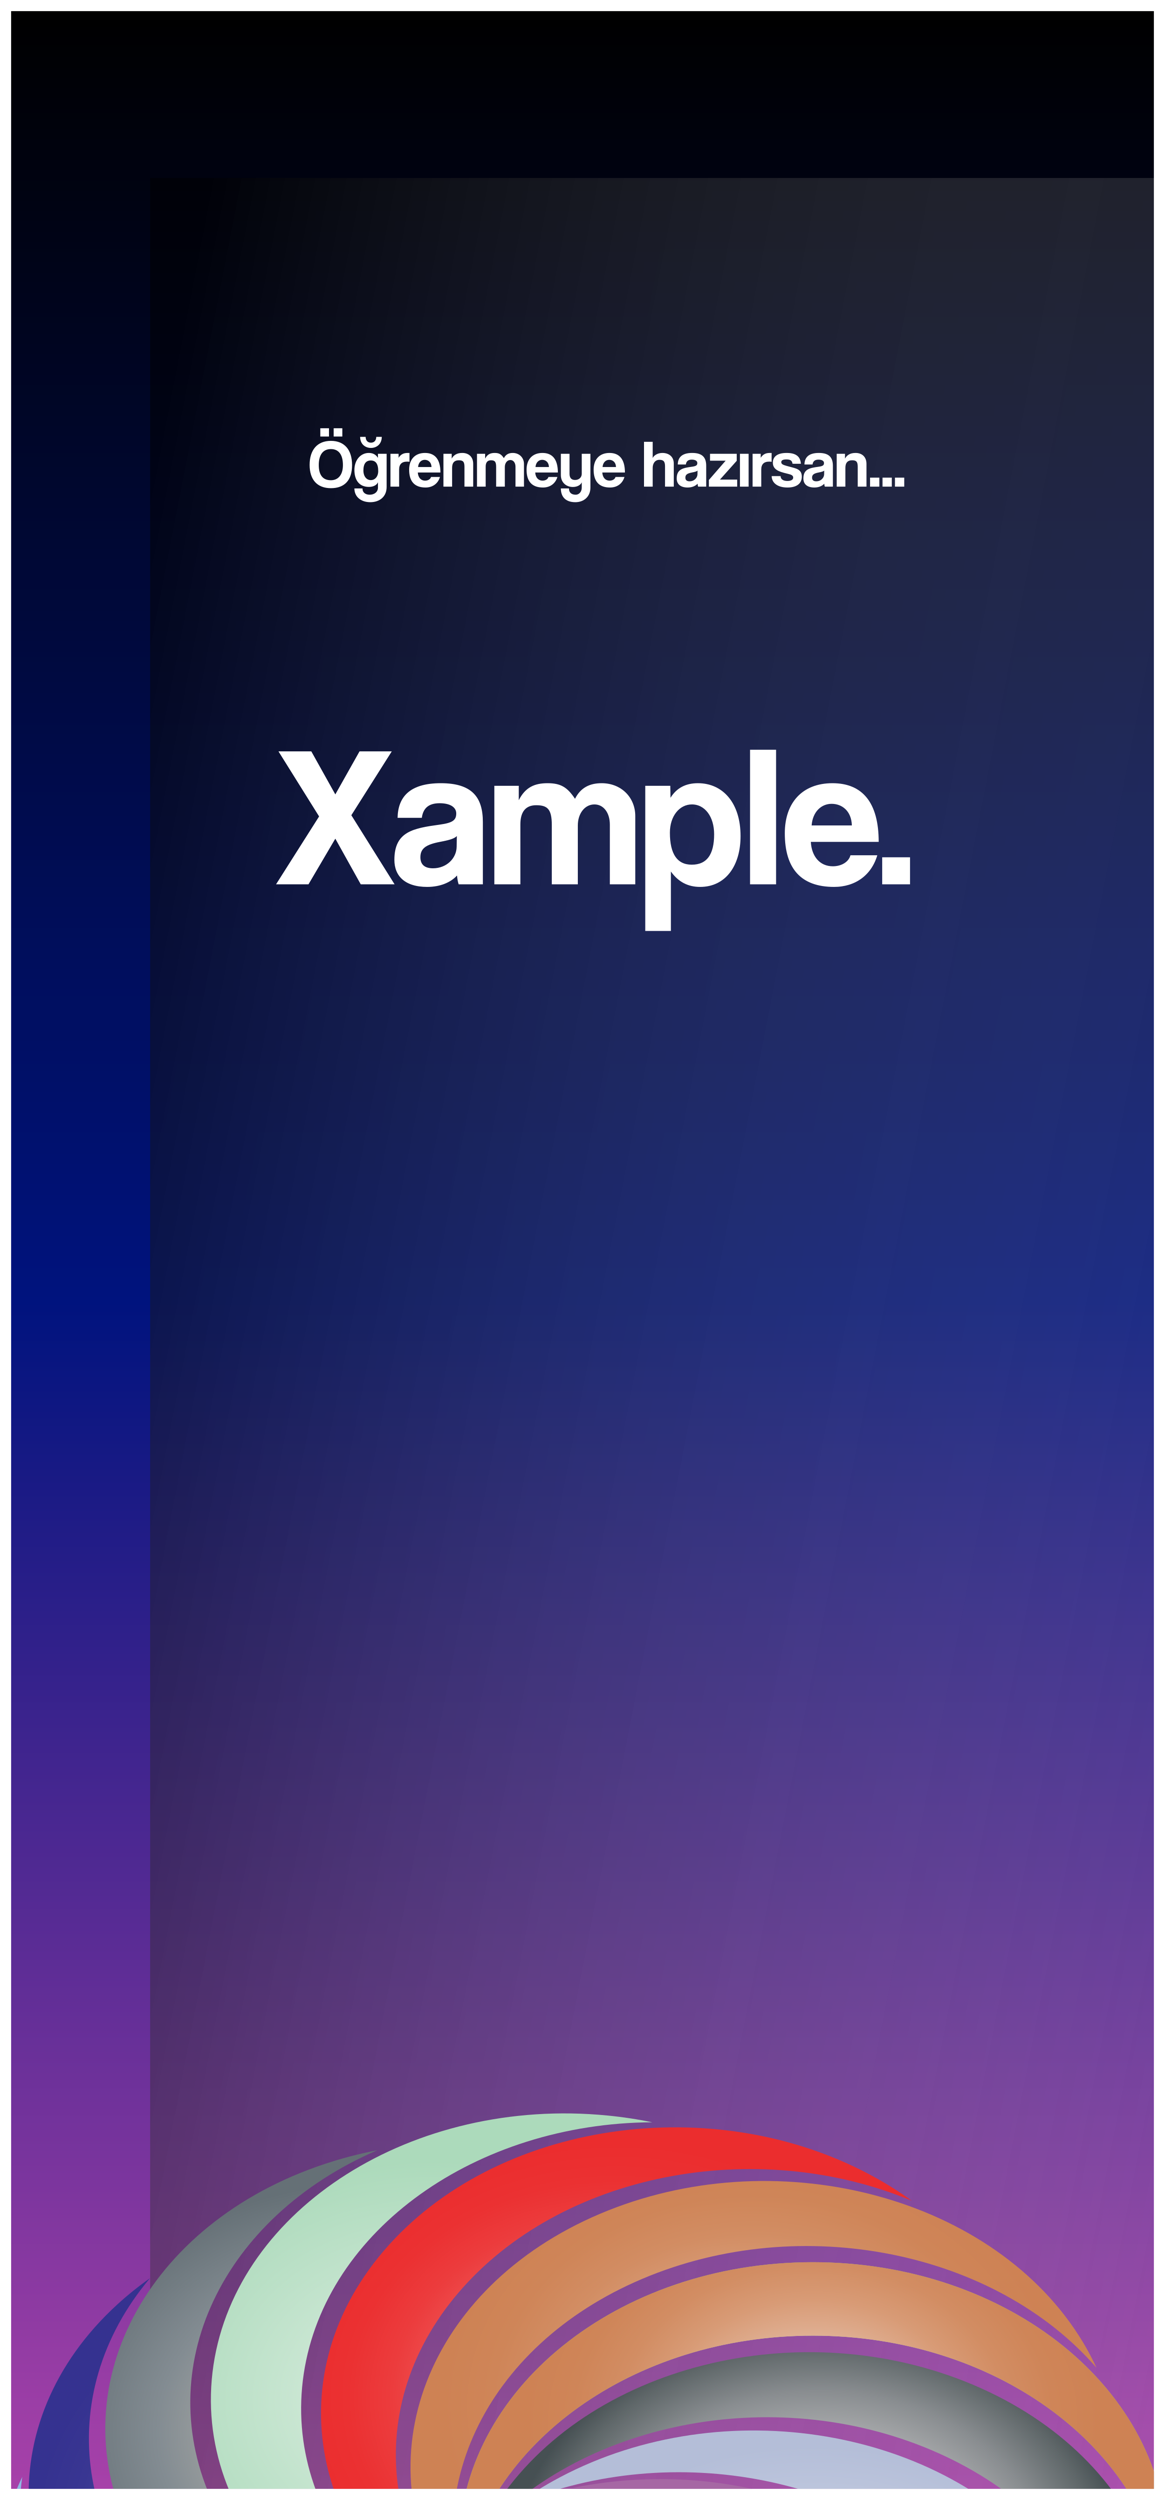 <svg width="419" height="899" viewBox="0 0 419 899" fill="none" xmlns="http://www.w3.org/2000/svg">
<g clip-path="url(#clip0_2_44)" filter="url(#filter0_d_2_44)">
<path d="M4 0H415V891H4V0Z" fill="url(#paint0_linear_2_44)"/>
<g filter="url(#filter1_bd_2_44)">
<rect x="4" width="411" height="891" fill="url(#paint1_linear_2_44)"/>
</g>
<g filter="url(#filter2_d_2_44)">
<path d="M110.016 158.696C107.256 158.696 105.648 157.016 105.648 153.248C105.648 149.48 107.208 147.488 110.016 147.488C112.8 147.488 114.336 149.48 114.336 153.248C114.336 157.016 112.416 158.696 110.016 158.696ZM110.016 161.552C114.912 161.552 117.624 158.72 117.624 153.248C117.624 147.776 114.912 144.536 110.016 144.536C105.12 144.536 102.36 147.776 102.36 153.176C102.36 158.552 105.12 161.552 110.016 161.552ZM109.32 142.976V140H106.2V142.976H109.32ZM114.12 142.976V140H111V142.976H114.12ZM124.366 158.648C122.83 158.648 121.702 157.304 121.702 155.192C121.702 152.768 122.614 151.592 124.366 151.592C126.142 151.592 127.03 152.816 127.03 155.384C127.03 157.376 125.878 158.648 124.366 158.648ZM126.934 161.36C126.934 162.92 125.614 163.904 123.958 163.904C122.398 163.904 121.366 163.064 121.366 161.648H118.462C118.462 164.696 120.886 166.592 124.174 166.592C127.462 166.592 130.054 164.672 130.054 161.12V149.192H126.934V150.656C126.19 149.456 125.11 148.88 123.622 148.88C120.766 148.88 118.462 151.352 118.462 155.024C118.462 158.12 119.806 161.096 123.694 161.096C125.23 161.096 126.502 160.472 126.934 159.416V161.36ZM126.334 143.096C126.286 144.416 125.59 145.184 124.414 145.184C123.238 145.184 122.542 144.416 122.494 143.096H120.526C120.526 145.76 122.422 147.08 124.414 147.08C126.406 147.08 128.302 145.76 128.302 143.096H126.334ZM134.549 161V154.856C134.549 152.96 135.485 152 137.405 152C137.693 152 137.981 152.024 138.269 152.072V148.88H137.861C136.589 148.88 135.389 149.024 134.357 150.608V149.192H131.429V161H134.549ZM141.365 153.944C141.485 152.312 142.517 151.352 143.765 151.352C144.989 151.352 146.141 152.192 146.189 153.944H141.365ZM149.405 155.912C149.405 151.232 147.485 148.88 143.861 148.88C140.237 148.88 138.149 151.232 138.149 154.88C138.149 159.152 140.117 161.312 144.053 161.312C146.573 161.312 148.517 159.944 149.237 157.52H146.021C145.805 158.336 144.917 158.84 143.909 158.84C142.373 158.84 141.365 157.688 141.269 155.912H149.405ZM161.187 161V152.816C161.187 150.248 159.531 148.88 157.275 148.88C155.379 148.88 154.179 149.6 153.459 150.92V149.192H150.483V161H153.603V154.232C153.603 152.432 154.395 151.52 156.027 151.52C157.515 151.52 158.043 152.024 158.043 153.848V161H161.187ZM179.45 161V152.816C179.45 150.608 177.794 148.88 175.418 148.88C173.93 148.88 172.874 149.456 172.226 150.752C171.314 149.384 170.546 148.88 168.938 148.88C167.378 148.88 166.274 149.36 165.482 150.92V149.192H162.554V161H165.674V153.824C165.674 152.288 166.322 151.52 167.57 151.52C168.938 151.52 169.442 152 169.442 153.896V161H172.562V153.944C172.562 152.504 173.402 151.424 174.554 151.424C175.658 151.424 176.402 152.432 176.402 153.848V161H179.45ZM183.599 153.944C183.719 152.312 184.751 151.352 185.999 151.352C187.223 151.352 188.375 152.192 188.423 153.944H183.599ZM191.639 155.912C191.639 151.232 189.719 148.88 186.095 148.88C182.471 148.88 180.383 151.232 180.383 154.88C180.383 159.152 182.351 161.312 186.287 161.312C188.807 161.312 190.751 159.944 191.471 157.52H188.255C188.039 158.336 187.151 158.84 186.143 158.84C184.607 158.84 183.599 157.688 183.503 155.912H191.639ZM200.23 161.36C200.23 162.92 199.198 163.904 198.07 163.904C196.438 163.904 195.622 163.04 195.622 161.648H192.718C192.718 164.696 194.47 166.592 197.926 166.592C200.95 166.592 203.35 164.648 203.35 161.312V149.192H200.23V156.392C200.23 157.664 199.246 158.6 197.83 158.6C196.51 158.6 195.838 157.856 195.838 156.392V149.192H192.718V156.848C192.718 159.44 194.566 161.12 197.038 161.12C198.502 161.12 199.798 160.496 200.23 159.44V161.36ZM207.717 153.944C207.837 152.312 208.869 151.352 210.117 151.352C211.341 151.352 212.493 152.192 212.541 153.944H207.717ZM215.757 155.912C215.757 151.232 213.837 148.88 210.213 148.88C206.589 148.88 204.501 151.232 204.501 154.88C204.501 159.152 206.469 161.312 210.405 161.312C212.925 161.312 214.869 159.944 215.589 157.52H212.373C212.157 158.336 211.269 158.84 210.261 158.84C208.725 158.84 207.717 157.688 207.621 155.912H215.757ZM233.328 161V152.648C233.328 150.296 231.648 148.88 229.224 148.88C227.64 148.88 226.2 149.672 225.744 150.728V144.872H222.624V161H225.744V154.232C225.744 152.648 226.608 151.352 228.168 151.352C229.584 151.352 230.184 151.904 230.184 153.68V161H233.328ZM241.846 156.512C241.822 157.904 240.622 159.08 239.014 159.08C238.03 159.08 237.502 158.648 237.502 157.76C237.502 156.752 238.078 156.248 239.854 155.912C241.006 155.696 241.558 155.528 241.87 155.216L241.846 156.512ZM244.99 161V153.536C244.99 150.56 243.694 148.88 239.95 148.88C236.158 148.88 234.814 150.584 234.766 153.032H237.67C237.814 151.976 238.39 151.28 239.806 151.28C241.03 151.28 241.798 151.736 241.798 152.504C241.798 153.32 241.366 153.632 239.806 153.848C236.662 154.28 234.382 154.664 234.382 158.072C234.382 159.992 235.63 161.312 238.318 161.312C239.902 161.312 241.15 160.76 241.894 159.944C241.918 160.304 241.99 160.712 242.086 161H244.99ZM256.134 161V158.456H249.942L255.966 151.712V149.192H246.366V151.664H251.982L245.958 158.6V161H256.134ZM260.246 161V149.192H257.126V161H260.246ZM264.791 161V154.856C264.791 152.96 265.727 152 267.647 152C267.935 152 268.223 152.024 268.511 152.072V148.88H268.103C266.831 148.88 265.631 149.024 264.599 150.608V149.192H261.671V161H264.791ZM279.041 152.768C278.873 150.224 277.337 148.88 273.929 148.88C270.329 148.88 268.961 150.392 268.961 152.384C268.961 153.44 269.345 154.352 270.449 155.048C271.289 155.576 272.393 155.912 274.385 156.392C275.393 156.632 276.281 156.896 276.281 157.736C276.281 158.624 275.297 158.96 274.193 158.96C272.681 158.96 271.745 158.312 271.745 157.208H268.529C268.577 159.608 270.593 161.312 274.217 161.312C277.577 161.312 279.377 159.848 279.377 157.4C279.377 155.864 278.681 155.048 277.433 154.544C276.521 154.184 275.249 153.92 273.905 153.536C272.633 153.176 271.985 152.888 271.985 152.192C271.985 151.496 272.657 151.208 273.833 151.208C275.249 151.208 275.873 151.616 276.041 152.768H279.041ZM287.409 156.512C287.385 157.904 286.185 159.08 284.577 159.08C283.593 159.08 283.065 158.648 283.065 157.76C283.065 156.752 283.641 156.248 285.417 155.912C286.569 155.696 287.121 155.528 287.433 155.216L287.409 156.512ZM290.553 161V153.536C290.553 150.56 289.257 148.88 285.513 148.88C281.721 148.88 280.377 150.584 280.329 153.032H283.233C283.377 151.976 283.953 151.28 285.369 151.28C286.593 151.28 287.361 151.736 287.361 152.504C287.361 153.32 286.929 153.632 285.369 153.848C282.225 154.28 279.945 154.664 279.945 158.072C279.945 159.992 281.193 161.312 283.881 161.312C285.465 161.312 286.713 160.76 287.457 159.944C287.481 160.304 287.553 160.712 287.649 161H290.553ZM302.633 161V152.816C302.633 150.248 300.977 148.88 298.721 148.88C296.825 148.88 295.625 149.6 294.905 150.92V149.192H291.929V161H295.049V154.232C295.049 152.432 295.841 151.52 297.473 151.52C298.961 151.52 299.489 152.024 299.489 153.848V161H302.633ZM307.263 161V157.76H303.927V161H307.263ZM311.74 161V157.76H308.404V161H311.74ZM316.216 161V157.76H312.88V161H316.216Z" fill="white"/>
</g>
<g filter="url(#filter3_df_2_44)">
<path d="M132.912 304L117.36 279.16L131.904 256.192H120.312L111.6 271.672L102.96 256.192H91.152L105.768 279.592L90.288 304H101.952L111.6 287.584L120.744 304H132.912ZM155.234 290.536C155.162 294.712 151.562 298.24 146.738 298.24C143.786 298.24 142.202 296.944 142.202 294.28C142.202 291.256 143.93 289.744 149.258 288.736C152.714 288.088 154.37 287.584 155.306 286.648L155.234 290.536ZM164.666 304V281.608C164.666 272.68 160.778 267.64 149.546 267.64C138.17 267.64 134.138 272.752 133.994 280.096H142.706C143.138 276.928 144.866 274.84 149.114 274.84C152.786 274.84 155.09 276.208 155.09 278.512C155.09 280.96 153.794 281.896 149.114 282.544C139.682 283.84 132.842 284.992 132.842 295.216C132.842 300.976 136.586 304.936 144.65 304.936C149.402 304.936 153.146 303.28 155.378 300.832C155.45 301.912 155.666 303.136 155.954 304H164.666ZM219.482 304V279.448C219.482 272.824 214.514 267.64 207.386 267.64C202.922 267.64 199.754 269.368 197.81 273.256C195.074 269.152 192.77 267.64 187.946 267.64C183.266 267.64 179.954 269.08 177.578 273.76V268.576H168.794V304H178.154V282.472C178.154 277.864 180.098 275.56 183.842 275.56C187.946 275.56 189.458 277 189.458 282.688V304H198.818V282.832C198.818 278.512 201.338 275.272 204.794 275.272C208.106 275.272 210.338 278.296 210.338 282.544V304H219.482ZM239.779 296.944C234.595 296.944 231.931 293.128 231.931 285.424C231.931 279.448 235.387 275.272 239.851 275.272C244.531 275.272 247.843 279.664 247.843 286C247.843 293.272 245.251 296.944 239.779 296.944ZM232.291 320.776V299.392C234.955 303.136 238.411 304.936 242.803 304.936C251.947 304.936 257.347 297.376 257.347 286.648C257.347 274.696 250.939 267.64 242.011 267.64C237.691 267.64 234.379 269.296 232.147 272.896L232.075 268.576H223.075V320.776H232.291ZM270.123 304V255.616H260.763V304H270.123ZM282.908 282.832C283.268 277.936 286.364 275.056 290.108 275.056C293.78 275.056 297.236 277.576 297.38 282.832H282.908ZM307.028 288.736C307.028 274.696 301.268 267.64 290.396 267.64C279.524 267.64 273.26 274.696 273.26 285.64C273.26 298.456 279.164 304.936 290.972 304.936C298.532 304.936 304.364 300.832 306.524 293.56H296.876C296.228 296.008 293.564 297.52 290.54 297.52C285.932 297.52 282.908 294.064 282.62 288.736H307.028ZM318.297 304V294.28H308.289V304H318.297Z" fill="white"/>
</g>
<path d="M292.363 835.909C357.125 835.909 410.591 874.985 418.614 925.546C419.3 921.221 419.655 916.813 419.655 912.337C419.655 855.537 362.664 809.492 292.363 809.492C222.061 809.492 165.071 855.537 165.071 912.337C165.071 916.813 165.426 921.221 166.112 925.546C174.136 874.984 227.601 835.909 292.363 835.909Z" fill="url(#paint2_radial_2_44)"/>
<path d="M334.949 877.039C392.293 901.356 417.158 956.03 395.18 1003.81C398.275 1000.24 401.125 996.47 403.699 992.507C436.37 942.214 412.392 880.044 350.143 853.648C287.895 827.252 210.947 846.625 178.277 896.918C175.703 900.881 173.481 904.918 171.601 909.005C207.788 867.248 277.605 852.723 334.949 877.039Z" fill="url(#paint3_radial_2_44)"/>
<path d="M348.999 929.448C385.788 972.51 376.357 1030.26 329.413 1064.31C334.207 1062.31 338.899 1060.05 343.458 1057.5C401.315 1025.24 415.843 961.186 375.907 914.441C335.972 867.696 256.695 855.958 198.838 888.224C194.28 890.766 189.991 893.506 185.975 896.419C242.035 873.032 312.21 886.385 348.999 929.448Z" fill="url(#paint4_radial_2_44)"/>
<path d="M331.294 981.128C339.101 1033.07 297.534 1080.66 236.378 1093.19C241.774 1093.22 247.233 1092.98 252.732 1092.44C322.521 1085.59 372.227 1034.33 363.753 977.944C355.279 921.559 291.834 881.399 222.046 888.246C216.547 888.785 211.173 889.601 205.942 890.673C269.033 891.013 323.488 929.186 331.294 981.128Z" fill="url(#paint5_radial_2_44)"/>
<path d="M104.028 998.157C41.148 985.635 0.811 937.357 7.997 886.714C6.05 890.78 4.4 894.992 3.074 899.337C-13.75 954.487 27.945 1010.21 96.204 1023.81C164.462 1037.4 233.435 1003.71 250.26 948.562C251.585 944.217 252.547 939.868 253.162 935.536C230.395 983.077 166.909 1010.68 104.028 998.157Z" fill="url(#paint6_radial_2_44)"/>
<path d="M74.863 949.988C26.388 915.29 18.44 857.397 53.932 815.253C49.869 818.122 45.986 821.232 42.312 824.582C-4.306 867.097 0.56 932.096 53.182 969.761C105.803 1007.43 186.253 1003.49 232.871 960.98C236.544 957.63 239.897 954.14 242.933 950.535C195.429 984.082 123.338 984.686 74.863 949.988Z" fill="url(#paint7_radial_2_44)"/>
<path d="M76.745 896.386C53.78 847.462 80.042 793.215 135.71 769.225C130.462 770.24 125.234 771.535 120.055 773.122C54.322 793.264 21.244 852.645 46.173 905.754C71.102 958.862 144.599 985.587 210.331 965.446C215.511 963.859 220.487 962.028 225.248 959.976C163.89 971.844 99.71 945.31 76.745 896.386Z" fill="url(#paint8_radial_2_44)"/>
<path d="M109.243 849.63C117.049 797.687 171.505 759.515 234.595 759.174C229.364 758.102 223.991 757.287 218.492 756.747C148.703 749.901 85.259 790.06 76.784 846.446C68.31 902.831 118.016 954.091 187.805 960.938C193.304 961.477 198.763 961.724 204.16 961.695C143.003 949.165 101.436 901.573 109.243 849.63Z" fill="url(#paint9_radial_2_44)"/>
<path d="M164.911 820.432C201.7 777.37 271.875 764.016 327.935 787.403C323.92 784.49 319.63 781.75 315.072 779.208C257.215 746.942 177.938 758.68 138.003 805.425C98.067 852.171 112.595 916.222 170.452 948.488C175.01 951.03 179.702 953.299 184.497 955.299C137.553 921.242 128.122 863.494 164.911 820.432Z" fill="url(#paint10_radial_2_44)"/>
<path d="M230.998 815.48C288.342 791.164 358.159 805.688 394.346 847.446C392.466 843.359 390.244 839.322 387.67 835.359C354.999 785.066 278.052 765.693 215.803 792.089C153.554 818.485 129.577 880.655 162.247 930.948C164.822 934.911 167.671 938.681 170.766 942.253C148.789 894.47 173.654 839.796 230.998 815.48Z" fill="url(#paint11_radial_2_44)"/>
<path d="M292.363 835.909C357.125 835.909 410.591 874.985 418.614 925.546C419.3 921.221 419.655 916.813 419.655 912.337C419.655 855.537 362.664 809.492 292.363 809.492C222.061 809.492 165.071 855.537 165.071 912.337C165.071 916.813 165.426 921.221 166.112 925.546C174.136 874.984 227.601 835.909 292.363 835.909Z" fill="url(#paint12_radial_2_44)"/>
</g>
<defs>
<filter id="filter0_d_2_44" x="0" y="0" width="419" height="899" filterUnits="userSpaceOnUse" color-interpolation-filters="sRGB">
<feFlood flood-opacity="0" result="BackgroundImageFix"/>
<feColorMatrix in="SourceAlpha" type="matrix" values="0 0 0 0 0 0 0 0 0 0 0 0 0 0 0 0 0 0 127 0" result="hardAlpha"/>
<feOffset dy="4"/>
<feGaussianBlur stdDeviation="2"/>
<feComposite in2="hardAlpha" operator="out"/>
<feColorMatrix type="matrix" values="0 0 0 0 0 0 0 0 0 0 0 0 0 0 0 0 0 0 0.25 0"/>
<feBlend mode="normal" in2="BackgroundImageFix" result="effect1_dropShadow_2_44"/>
<feBlend mode="normal" in="SourceGraphic" in2="effect1_dropShadow_2_44" result="shape"/>
</filter>
<filter id="filter1_bd_2_44" x="-46" y="-40" width="611" height="1091" filterUnits="userSpaceOnUse" color-interpolation-filters="sRGB">
<feFlood flood-opacity="0" result="BackgroundImageFix"/>
<feGaussianBlur in="BackgroundImageFix" stdDeviation="5"/>
<feComposite in2="SourceAlpha" operator="in" result="effect1_backgroundBlur_2_44"/>
<feColorMatrix in="SourceAlpha" type="matrix" values="0 0 0 0 0 0 0 0 0 0 0 0 0 0 0 0 0 0 127 0" result="hardAlpha"/>
<feOffset dx="50" dy="60"/>
<feGaussianBlur stdDeviation="50"/>
<feColorMatrix type="matrix" values="0 0 0 0 0 0 0 0 0 0 0 0 0 0 0 0 0 0 0.05 0"/>
<feBlend mode="normal" in2="effect1_backgroundBlur_2_44" result="effect2_dropShadow_2_44"/>
<feBlend mode="normal" in="SourceGraphic" in2="effect2_dropShadow_2_44" result="shape"/>
</filter>
<filter id="filter2_d_2_44" x="102.36" y="140" width="227.856" height="41.592" filterUnits="userSpaceOnUse" color-interpolation-filters="sRGB">
<feFlood flood-opacity="0" result="BackgroundImageFix"/>
<feColorMatrix in="SourceAlpha" type="matrix" values="0 0 0 0 0 0 0 0 0 0 0 0 0 0 0 0 0 0 127 0" result="hardAlpha"/>
<feOffset dx="9" dy="10"/>
<feGaussianBlur stdDeviation="2.5"/>
<feComposite in2="hardAlpha" operator="out"/>
<feColorMatrix type="matrix" values="0 0 0 0 0 0 0 0 0 0 0 0 0 0 0 0 0 0 0.25 0"/>
<feBlend mode="normal" in2="BackgroundImageFix" result="effect1_dropShadow_2_44"/>
<feBlend mode="normal" in="SourceGraphic" in2="effect1_dropShadow_2_44" result="shape"/>
</filter>
<filter id="filter3_df_2_44" x="89.288" y="254.616" width="242.009" height="80.16" filterUnits="userSpaceOnUse" color-interpolation-filters="sRGB">
<feFlood flood-opacity="0" result="BackgroundImageFix"/>
<feColorMatrix in="SourceAlpha" type="matrix" values="0 0 0 0 0 0 0 0 0 0 0 0 0 0 0 0 0 0 127 0" result="hardAlpha"/>
<feOffset dx="9" dy="10"/>
<feGaussianBlur stdDeviation="2"/>
<feComposite in2="hardAlpha" operator="out"/>
<feColorMatrix type="matrix" values="0 0 0 0 0 0 0 0 0 0 0 0 0 0 0 0 0 0 0.25 0"/>
<feBlend mode="normal" in2="BackgroundImageFix" result="effect1_dropShadow_2_44"/>
<feBlend mode="normal" in="SourceGraphic" in2="effect1_dropShadow_2_44" result="shape"/>
<feGaussianBlur stdDeviation="0.5" result="effect2_foregroundBlur_2_44"/>
</filter>
<linearGradient id="paint0_linear_2_44" x1="209.5" y1="0" x2="209.5" y2="891" gradientUnits="userSpaceOnUse">
<stop/>
<stop offset="0.521" stop-color="#00137E"/>
<stop offset="1" stop-color="#A741A9"/>
</linearGradient>
<linearGradient id="paint1_linear_2_44" x1="24.534" y1="9.61554e-05" x2="633.984" y2="118.809" gradientUnits="userSpaceOnUse">
<stop stop-opacity="0.51"/>
<stop offset="1" stop-color="white" stop-opacity="0"/>
</linearGradient>
<radialGradient id="paint2_radial_2_44" cx="0" cy="0" r="1" gradientUnits="userSpaceOnUse" gradientTransform="translate(292.363 867.519) scale(103.347 83.499)">
<stop stop-color="white"/>
<stop offset="0.024" stop-color="#FAFCF8"/>
<stop offset="0.177" stop-color="#DBECCE"/>
<stop offset="0.334" stop-color="#C2DEAC"/>
<stop offset="0.492" stop-color="#AFD391"/>
<stop offset="0.653" stop-color="#A1CC7E"/>
<stop offset="0.818" stop-color="#99C773"/>
<stop offset="0.994" stop-color="#96C66F"/>
</radialGradient>
<radialGradient id="paint3_radial_2_44" cx="0" cy="0" r="1" gradientUnits="userSpaceOnUse" gradientTransform="translate(294.953 922.829) scale(112.388 90.804)">
<stop stop-color="white"/>
<stop offset="0.126" stop-color="#F0F0F1"/>
<stop offset="0.366" stop-color="#C9CACB"/>
<stop offset="0.522" stop-color="#ADAEB0"/>
<stop offset="0.603" stop-color="#A3A5A7"/>
<stop offset="0.738" stop-color="#898D90"/>
<stop offset="0.911" stop-color="#5F6769"/>
<stop offset="1" stop-color="#465053"/>
</radialGradient>
<radialGradient id="paint4_radial_2_44" cx="0" cy="0" r="1" gradientUnits="userSpaceOnUse" gradientTransform="translate(292.214 967.162) scale(113.459 91.669)">
<stop stop-color="#E1E4EF"/>
<stop offset="0.5" stop-color="#CBD1E4"/>
<stop offset="1" stop-color="#B4BED8"/>
</radialGradient>
<radialGradient id="paint5_radial_2_44" cx="0" cy="0" r="1" gradientUnits="userSpaceOnUse" gradientTransform="translate(285.318 990.34) scale(106.082 85.709)">
<stop stop-color="white"/>
<stop offset="0.049" stop-color="#F6F0F6"/>
<stop offset="0.199" stop-color="#DEC6DD"/>
<stop offset="0.352" stop-color="#CAA4C8"/>
<stop offset="0.508" stop-color="#BA89B8"/>
<stop offset="0.665" stop-color="#AF76AD"/>
<stop offset="0.828" stop-color="#A86BA6"/>
<stop offset="1" stop-color="#A667A4"/>
</radialGradient>
<radialGradient id="paint6_radial_2_44" cx="0" cy="0" r="1" gradientUnits="userSpaceOnUse" gradientTransform="translate(126.253 956.766) scale(108.681 87.809)">
<stop stop-color="#CCDDF2"/>
<stop offset="0.5" stop-color="#ACCAEA"/>
<stop offset="0.572" stop-color="#A7C8E9"/>
<stop offset="1" stop-color="#90BBE4"/>
</radialGradient>
<radialGradient id="paint7_radial_2_44" cx="0" cy="0" r="1" gradientUnits="userSpaceOnUse" gradientTransform="translate(126.615 905.44) scale(113.995 92.102)">
<stop stop-color="white"/>
<stop offset="0.005" stop-color="#FDFDFE"/>
<stop offset="0.149" stop-color="#C9C8E1"/>
<stop offset="0.295" stop-color="#9B9AC8"/>
<stop offset="0.44" stop-color="#7674B4"/>
<stop offset="0.584" stop-color="#5A57A4"/>
<stop offset="0.726" stop-color="#454399"/>
<stop offset="0.865" stop-color="#393692"/>
<stop offset="1" stop-color="#353290"/>
</radialGradient>
<radialGradient id="paint8_radial_2_44" cx="0" cy="0" r="1" gradientUnits="userSpaceOnUse" gradientTransform="translate(131.558 870.691) scale(110.792 89.514)">
<stop offset="0.006" stop-color="#AEB0B7"/>
<stop offset="0.316" stop-color="#AAAAA8"/>
<stop offset="0.354" stop-color="#A9A9A6"/>
<stop offset="0.5" stop-color="#9A9E9E"/>
<stop offset="0.674" stop-color="#838C92"/>
<stop offset="1" stop-color="#657076"/>
</radialGradient>
<radialGradient id="paint9_radial_2_44" cx="0" cy="0" r="1" gradientUnits="userSpaceOnUse" gradientTransform="translate(155.219 858.842) scale(106.082 85.709)">
<stop offset="0.006" stop-color="#E6F3E9"/>
<stop offset="0.449" stop-color="#C9E6D2"/>
<stop offset="1" stop-color="#ACDABB"/>
</radialGradient>
<radialGradient id="paint10_radial_2_44" cx="0" cy="0" r="1" gradientUnits="userSpaceOnUse" gradientTransform="translate(221.697 858.146) scale(113.459 91.669)">
<stop stop-color="white"/>
<stop offset="0.055" stop-color="#FDE8E8"/>
<stop offset="0.182" stop-color="#F8B6B7"/>
<stop offset="0.312" stop-color="#F48C8D"/>
<stop offset="0.444" stop-color="#F16A6B"/>
<stop offset="0.578" stop-color="#EE4F50"/>
<stop offset="0.713" stop-color="#EC3C3D"/>
<stop offset="0.852" stop-color="#EB3132"/>
<stop offset="1" stop-color="#EB2D2E"/>
</radialGradient>
<radialGradient id="paint11_radial_2_44" cx="0" cy="0" r="1" gradientUnits="userSpaceOnUse" gradientTransform="translate(270.993 861.27) scale(112.388 90.804)">
<stop stop-color="white"/>
<stop offset="0.101" stop-color="#F5E6DD"/>
<stop offset="0.242" stop-color="#E9C8B3"/>
<stop offset="0.388" stop-color="#DFAE91"/>
<stop offset="0.534" stop-color="#D89B76"/>
<stop offset="0.684" stop-color="#D28D63"/>
<stop offset="0.837" stop-color="#CF8558"/>
<stop offset="1" stop-color="#CE8254"/>
</radialGradient>
<radialGradient id="paint12_radial_2_44" cx="0" cy="0" r="1" gradientUnits="userSpaceOnUse" gradientTransform="translate(292.363 867.519) scale(103.347 83.499)">
<stop stop-color="white"/>
<stop offset="0.101" stop-color="#F5E6DD"/>
<stop offset="0.242" stop-color="#E9C8B3"/>
<stop offset="0.388" stop-color="#DFAE91"/>
<stop offset="0.534" stop-color="#D89B76"/>
<stop offset="0.684" stop-color="#D28D63"/>
<stop offset="0.837" stop-color="#CF8558"/>
<stop offset="1" stop-color="#CE8254"/>
</radialGradient>
<clipPath id="clip0_2_44">
<rect width="411" height="891" fill="white" transform="translate(4)"/>
</clipPath>
</defs>
</svg>
